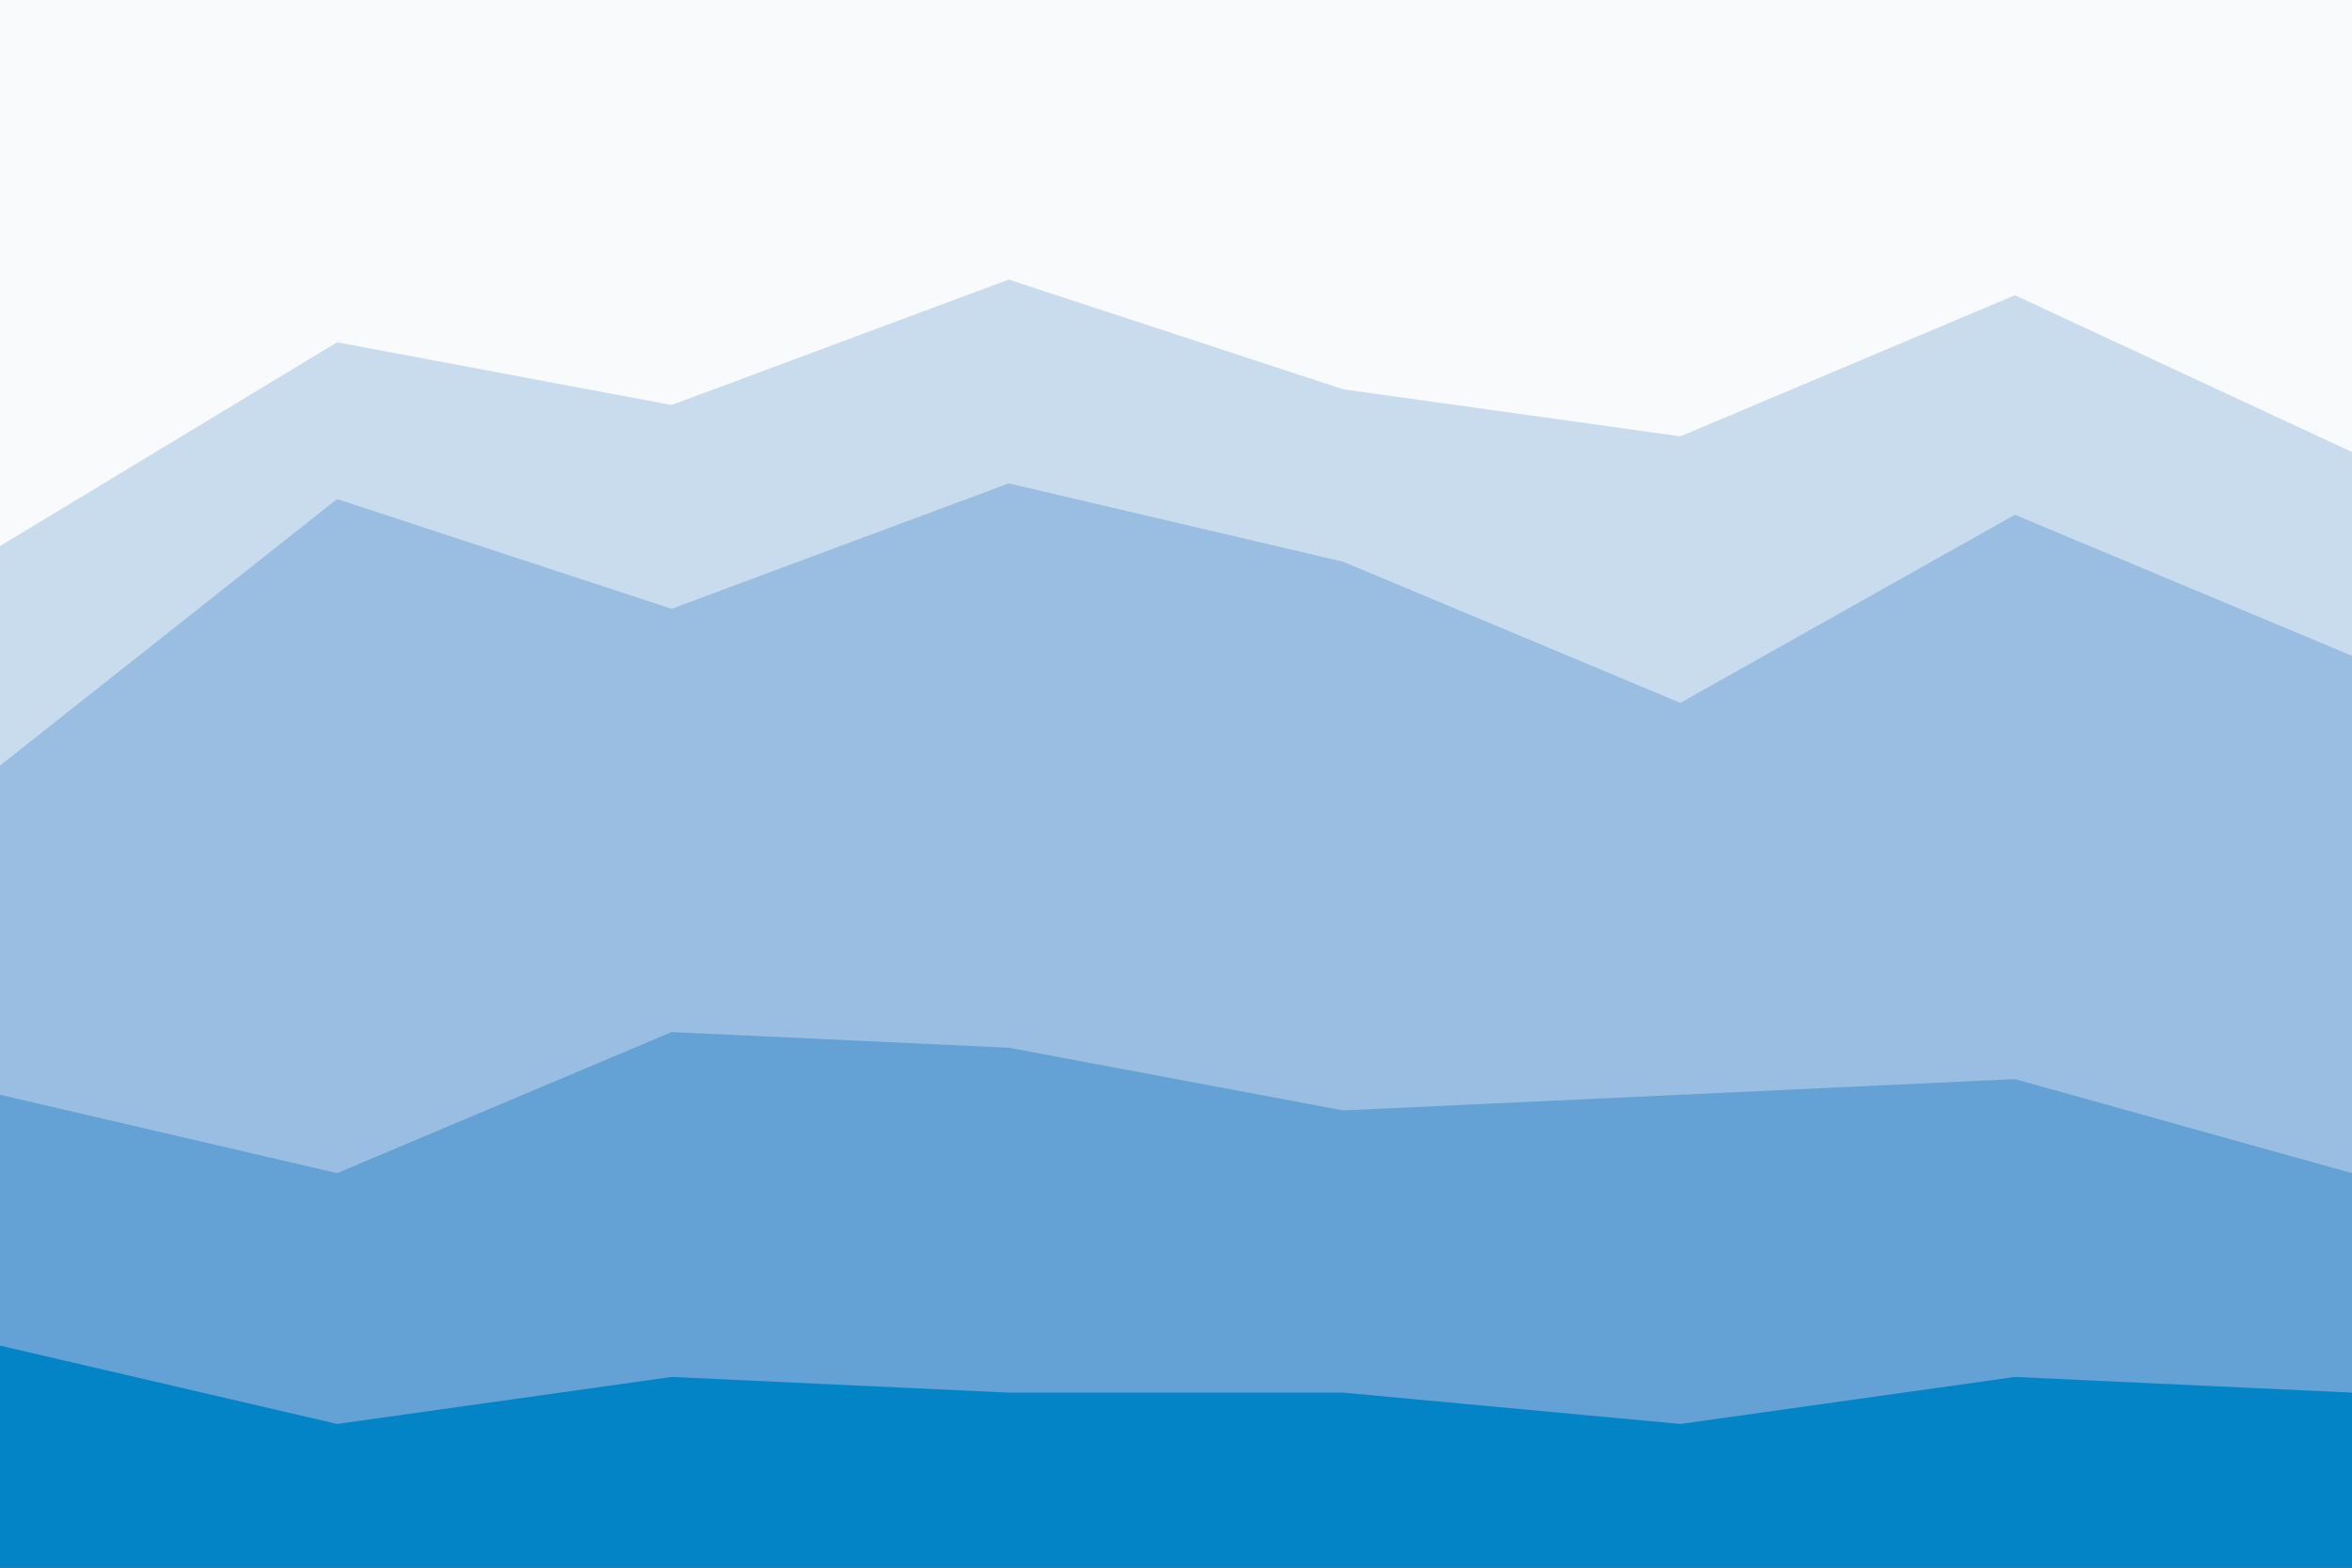 <svg id="visual" viewBox="0 0 900 600" width="900" height="600" xmlns="http://www.w3.org/2000/svg" xmlns:xlink="http://www.w3.org/1999/xlink" version="1.1"><rect x="0" y="0" width="900" height="600" fill="#333333" stroke="none"/><path d="M0 211L129 133L257 157L386 109L514 151L643 169L771 115L900 175L900 0L771 0L643 0L514 0L386 0L257 0L129 0L0 0Z" fill="#f9fafb"></path><path d="M0 295L129 193L257 235L386 187L514 217L643 271L771 199L900 253L900 173L771 113L643 167L514 149L386 107L257 155L129 131L0 209Z" fill="#c9dcee"></path><path d="M0 421L129 451L257 397L386 403L514 427L643 421L771 415L900 451L900 251L771 197L643 269L514 215L386 185L257 233L129 191L0 293Z" fill="#99bee1"></path><path d="M0 517L129 547L257 529L386 535L514 535L643 547L771 529L900 535L900 449L771 413L643 419L514 425L386 401L257 395L129 449L0 419Z" fill="#64a1d4"></path><path d="M0 601L129 601L257 601L386 601L514 601L643 601L771 601L900 601L900 533L771 527L643 545L514 533L386 533L257 527L129 545L0 515Z" fill="#0284c7"></path></svg>